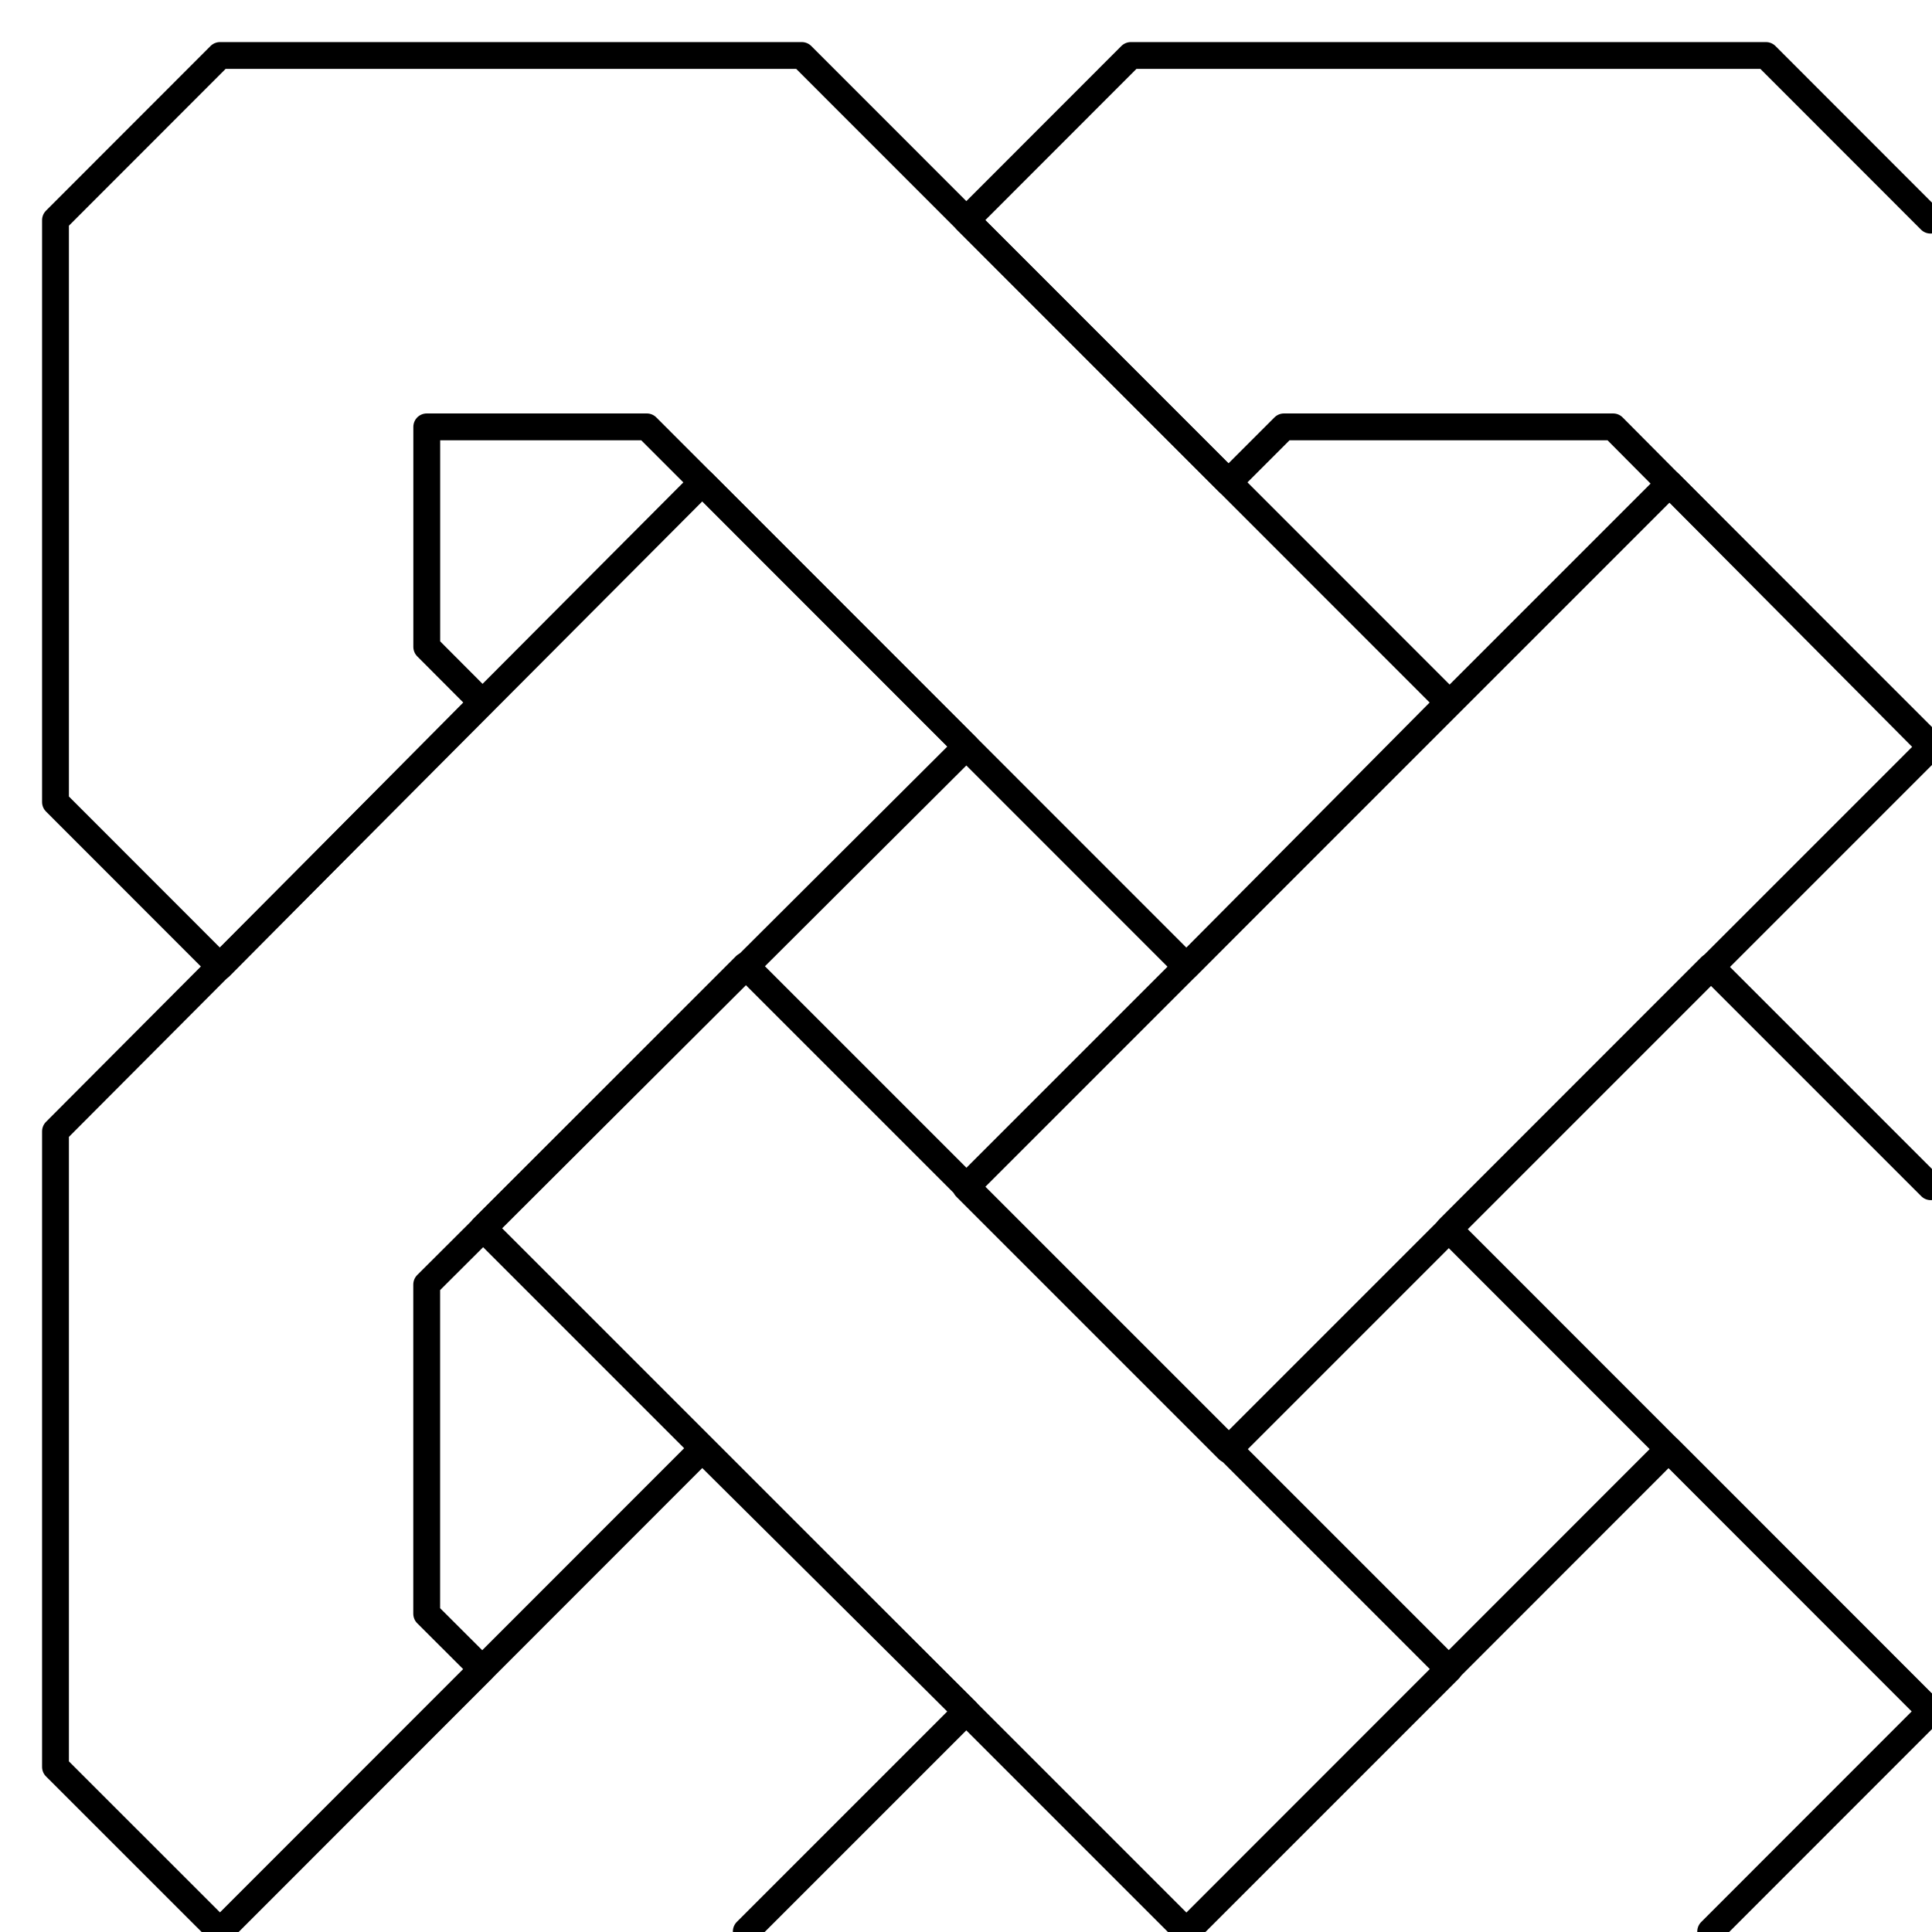 <svg xmlns="http://www.w3.org/2000/svg" xmlns:xlink="http://www.w3.org/1999/xlink" viewBox="0 0 36 36">
  <defs>
    <style>
      .cls-1 {
        clip-path: url(#clip-top-left);
      }

      .cls-2 {
        fill: none;
        stroke: #000;
        stroke-linecap: round;
        stroke-linejoin: round;
        stroke-width: 0.5px;
      }
    </style>
    <clipPath id="clip-top-left">
      <rect width="36" height="36"/>
    </clipPath>
  </defs>
  <g id="top-left" class="cls-1">
    <g id="Group_1" data-name="Group 1" transform="translate(-260 -310)">
      <path id="Path_3" data-name="Path 3" class="cls-2" d="M14.952,25.2,2.9,37.292V49.135L5.966,52.2l4.885-4.887L9.817,46.281V40.146L19.872,30.122Z" transform="translate(258.134 293.789)"/>
      <rect id="Rectangle_3" data-name="Rectangle 3" class="cls-2" width="18.543" height="6.915" transform="translate(277.998 332.123) rotate(-45)"/>
      <path id="Path_8" data-name="Path 8" class="cls-2" d="M11.5,84.689,20.485,75.7l4.921,4.887-4.1,4.1" transform="translate(252.6 261.302)"/>
      <path id="Path_9" data-name="Path 9" class="cls-2" d="M68.471,15.777,62.552,9.82H56.419l-1.034,1.034L50.5,5.968,53.566,2.9H65.4l3.066,3.068" transform="translate(227.506 308.134)"/>
      <line id="Line_1" data-name="Line 1" class="cls-2" y1="4.102" x2="4.1" transform="translate(291.876 341.889)"/>
      <path id="Path_10" data-name="Path 10" class="cls-2" d="M75.87,80.587,70.985,75.7,62,84.689" transform="translate(220.107 261.302)"/>
      <path id="Path_11" data-name="Path 11" class="cls-2" d="M84.685,64.376,75.7,55.387,80.585,50.5l4.1,4.1" transform="translate(211.292 277.513)"/>
      <path id="Path_12" data-name="Path 12" class="cls-2" d="M10.851,14.956,5.966,19.879,2.9,16.811V5.968L5.966,2.9H16.806L28.858,14.956l-4.885,4.922L13.918,9.82h-4.1v4.1Z" transform="translate(258.134 308.134)"/>
      <rect id="Rectangle_4" data-name="Rectangle 4" class="cls-2" width="6.915" height="18.543" transform="translate(269 332.884) rotate(-45)"/>
    </g>
  </g>
</svg>
